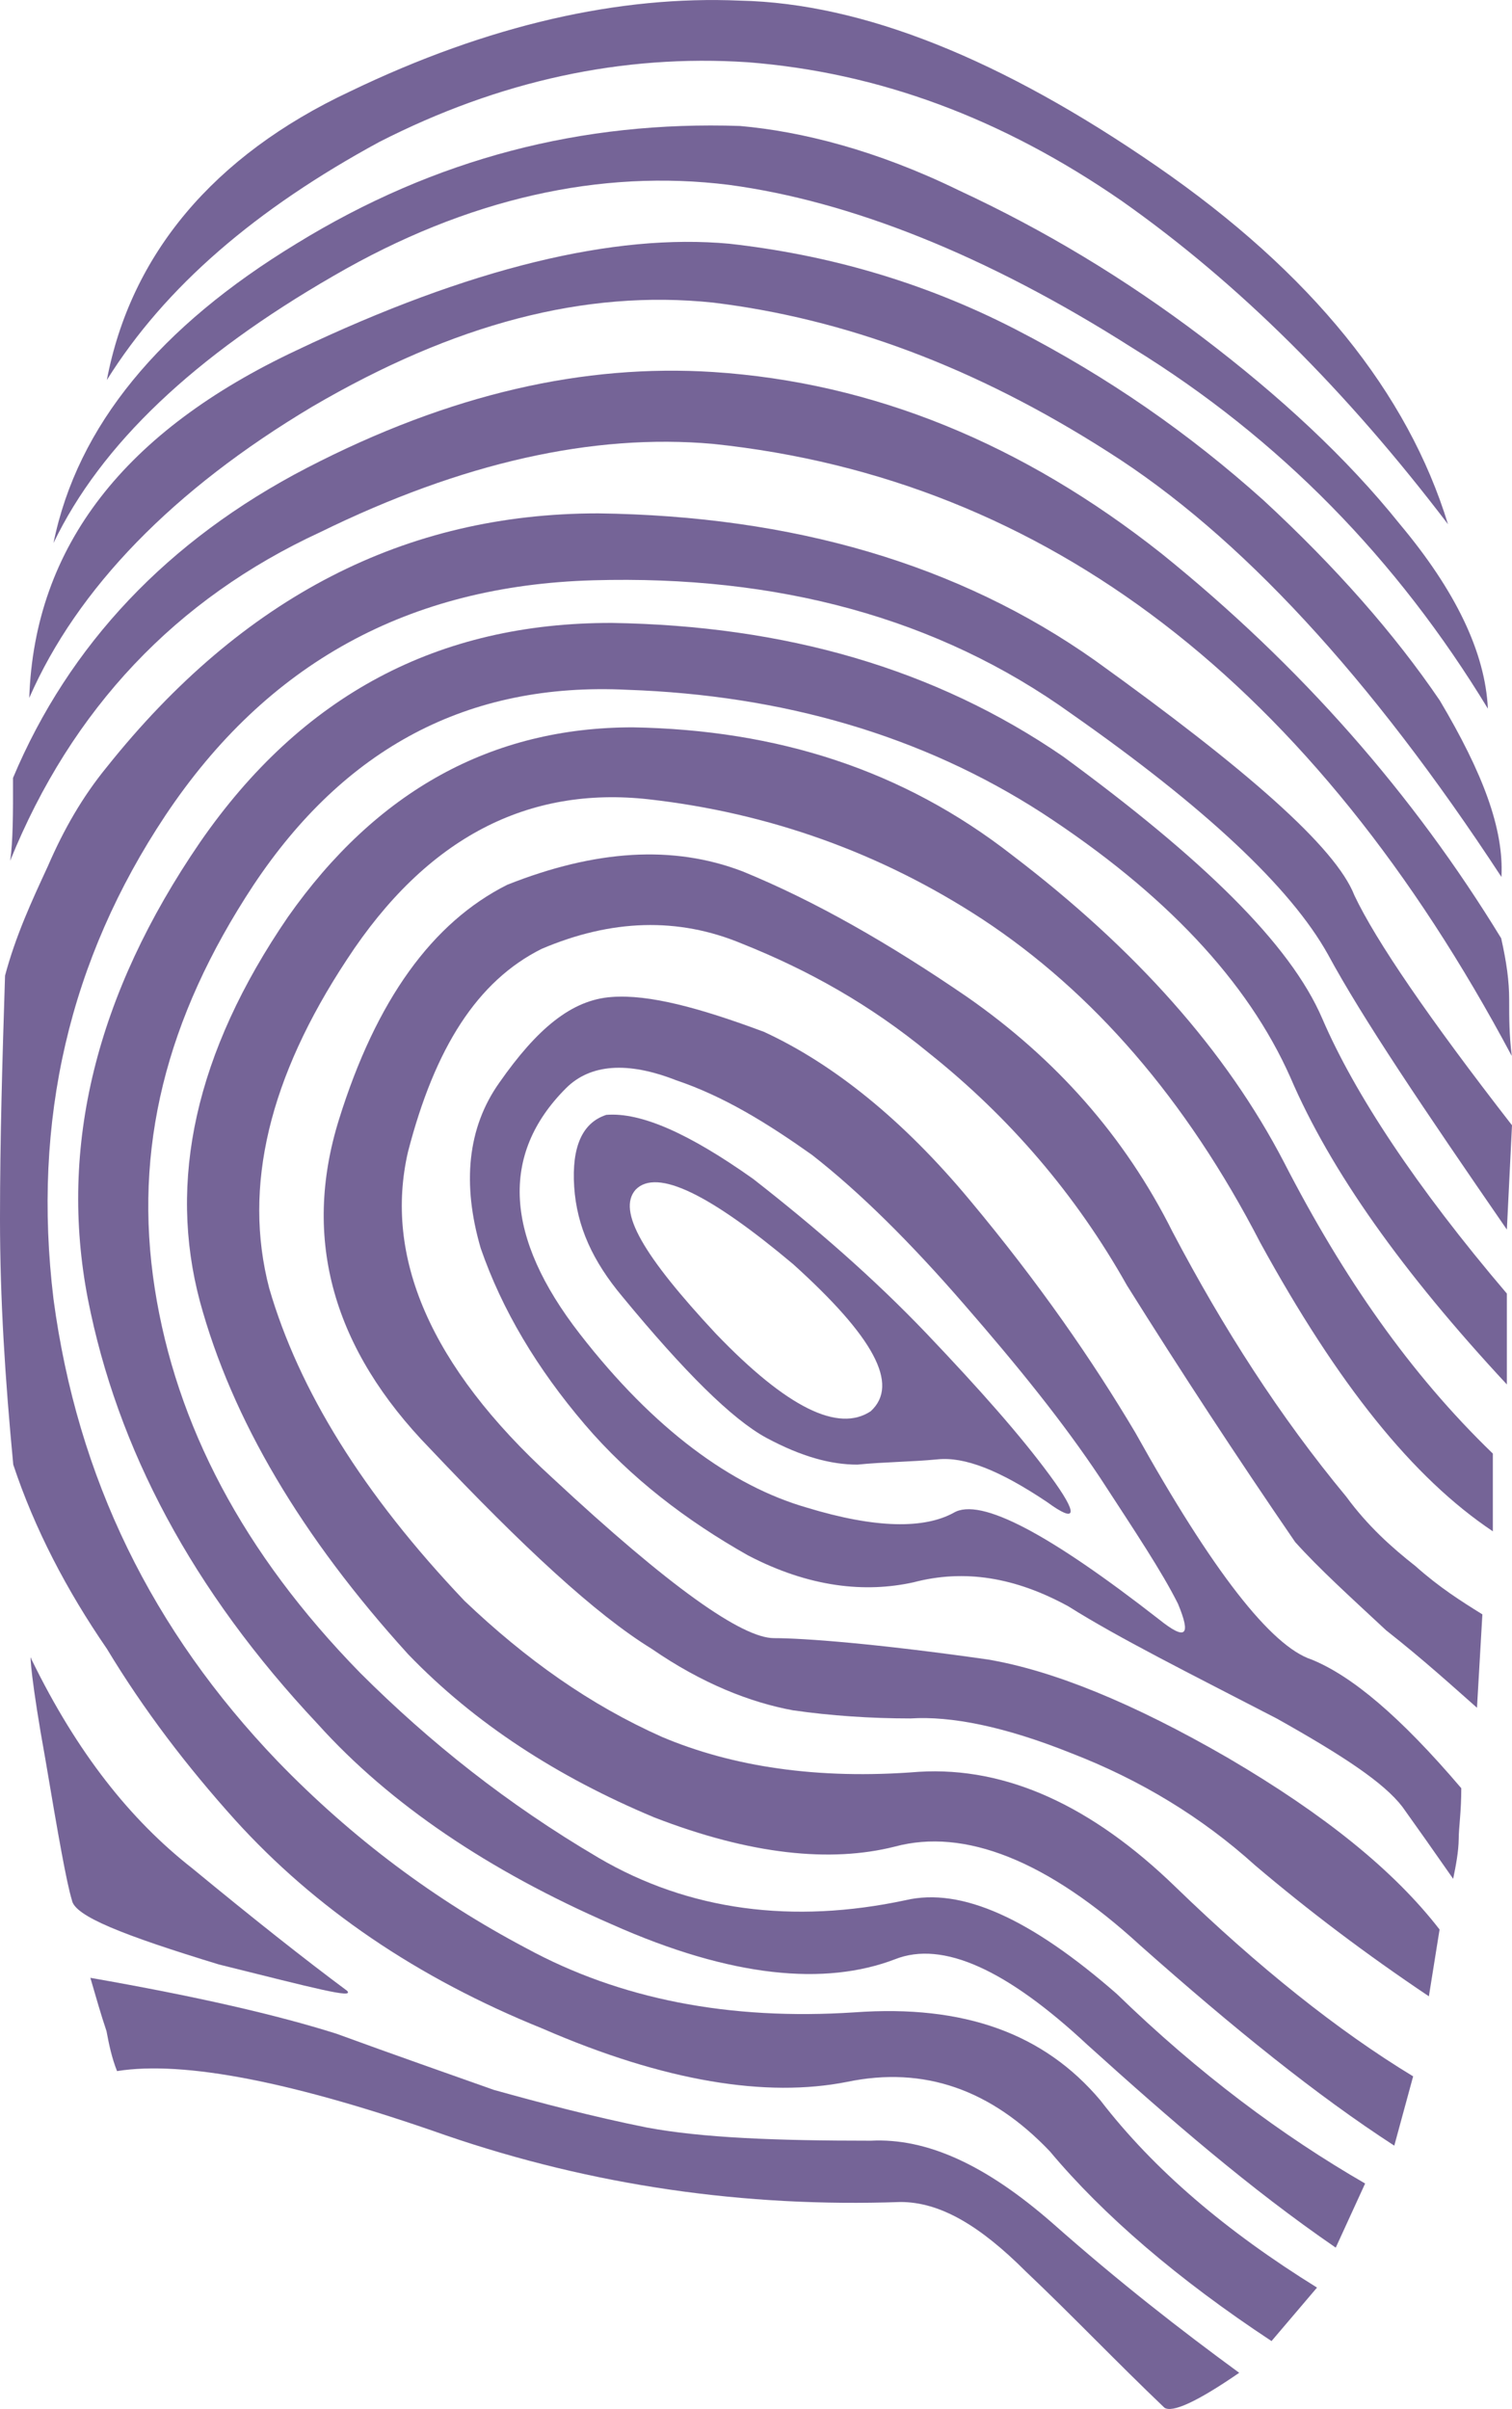 <!-- Generator: Adobe Illustrator 19.2.1, SVG Export Plug-In  -->
<svg version="1.1"
	 xmlns="http://www.w3.org/2000/svg" xmlns:xlink="http://www.w3.org/1999/xlink" xmlns:a="http://ns.adobe.com/AdobeSVGViewerExtensions/3.0/"
	 x="0px" y="0px" width="35.927px" height="57.237px" viewBox="0 0 35.927 57.237"
	 style="enable-background:new 0 0 35.927 57.237;" xml:space="preserve">
<style type="text/css">
	.st0{fill:#756497;}
</style>
<defs>
</defs>
<g>
	<path class="st0" d="M8.246,47.301c-1.017-0.756-2.22-1.708-3.684-2.914c-1.461-1.145-2.729-2.735-3.813-4.958
		c-0.061-0.254,0.003,0.576,0.325,2.349c0.311,1.844,0.501,2.925,0.634,3.369c0.061,0.379,1.202,0.83,3.49,1.529
		C7.483,47.244,8.435,47.498,8.246,47.301z"/>
	<path class="st0" d="M9.012,3.373c2.854-1.457,5.775-2.091,8.757-1.894c3.108,0.244,6.036,1.325,8.889,3.298
		c2.789,1.965,5.331,4.504,7.748,7.679c-0.953-3.111-3.236-5.968-6.923-8.509c-3.681-2.539-6.981-3.87-9.9-3.932
		c-2.857-0.125-5.974,0.57-9.268,2.159C5.073,3.695,3.104,6.05,2.539,9.029C3.928,6.806,6.086,4.962,9.012,3.373z"/>
	<path class="st0" d="M20.689,50.864c-2.223,0-4.006-0.065-5.334-0.316c-1.264-0.254-2.477-0.573-3.62-0.891
		c-1.078-0.383-2.352-0.827-3.741-1.335c-1.404-0.444-3.308-0.884-5.847-1.328c0.129,0.444,0.254,0.884,0.383,1.264
		c0.061,0.322,0.125,0.637,0.251,0.952c1.589-0.253,4.192,0.254,7.808,1.525c3.497,1.2,7.113,1.715,10.797,1.586
		c0.953-0.006,1.904,0.567,2.986,1.648c1.078,1.02,2.159,2.155,3.297,3.24c0.19,0.122,0.766-0.135,1.776-0.83
		c-1.389-1.017-2.854-2.155-4.439-3.558C23.421,51.436,22.022,50.796,20.689,50.864z"/>
	<path class="st0" d="M7.93,6.552c3.173-1.843,6.345-2.541,9.395-2.159c2.856,0.383,6.097,1.654,9.583,3.874
		c3.498,2.155,6.287,5.019,8.446,8.571c-0.064-1.332-0.759-2.793-2.094-4.386c-1.268-1.582-2.857-3.046-4.697-4.443
		c-1.844-1.396-3.749-2.542-5.782-3.487c-1.959-0.956-3.738-1.4-5.199-1.529C13.837,2.868,10.349,3.756,7.042,5.79
		c-3.236,1.969-5.202,4.317-5.771,7.113C2.402,10.548,4.626,8.457,7.93,6.552z"/>
	<path class="st0" d="M7.608,12.645c3.365-1.65,6.477-2.352,9.334-2.098c7.934,0.83,14.281,5.717,18.979,14.543
		c-0.061-0.512-0.061-0.888-0.061-1.329c0-0.454-0.062-0.894-0.19-1.467c-2.094-3.43-4.761-6.47-8.066-9.137
		c-3.301-2.613-6.856-4.071-10.662-4.318c-3.05-0.193-6.226,0.505-9.655,2.281c-3.298,1.712-5.646,4.196-6.978,7.364
		c0.003,0.83,0,1.525-0.068,1.969C1.708,16.834,4.182,14.228,7.608,12.645z"/>
	<path class="st0" d="M7.419,9.663c3.365-1.969,6.472-2.792,9.526-2.473c3.108,0.379,6.215,1.518,9.394,3.552
		c3.111,1.969,6.222,5.337,9.337,10.095c0.061-1.142-0.444-2.473-1.464-4.192c-1.078-1.586-2.474-3.172-4.189-4.758
		c-1.772-1.589-3.68-2.921-5.903-4.067c-2.22-1.142-4.508-1.775-6.792-2.029C14.6,5.539,11.17,6.359,7.046,8.324
		c-4.067,1.912-6.226,4.64-6.351,8.259C1.833,13.981,4.118,11.632,7.419,9.663z"/>
	<path class="st0" d="M20.689,33.532c-0.762,0.505-1.972-0.064-3.68-1.844c-1.714-1.84-2.356-2.918-1.904-3.423
		c0.505-0.515,1.776,0.121,3.741,1.772C20.751,31.756,21.384,32.895,20.689,33.532z M22.022,31.692
		c-1.271-1.332-2.664-2.539-4.125-3.68c-1.525-1.081-2.668-1.589-3.491-1.522c-0.573,0.187-0.823,0.763-0.763,1.705
		c0.062,0.955,0.448,1.779,1.143,2.61c1.46,1.772,2.606,2.918,3.43,3.362c0.827,0.443,1.522,0.633,2.155,0.633
		c0.641-0.064,1.271-0.064,1.908-0.125c0.638-0.065,1.461,0.251,2.603,1.016c0.698,0.512,0.766,0.319,0.062-0.637
		C24.245,34.104,23.292,33.027,22.022,31.692z"/>
	<path class="st0" d="M26.024,15.696c-3.243-2.291-7.181-3.437-11.811-3.498c-4.572,0-8.443,1.973-11.679,6.032
		c-0.57,0.698-1.013,1.464-1.397,2.352c-0.383,0.828-0.763,1.648-1.017,2.599C0.057,25.147,0,27.059,0,28.961
		c0,1.904,0.121,3.802,0.315,5.839c0.505,1.522,1.268,2.985,2.224,4.375c0.884,1.464,1.901,2.793,3.046,4.067
		c1.902,2.098,4.315,3.748,7.303,4.957c2.915,1.268,5.331,1.644,7.236,1.268c1.84-0.383,3.43,0.187,4.823,1.651
		c1.274,1.522,3.05,3.046,5.266,4.507l1.081-1.271c-2.159-1.339-3.874-2.795-5.145-4.446c-1.335-1.586-3.233-2.281-5.839-2.094
		c-2.983,0.197-5.586-0.315-7.808-1.525c-2.155-1.138-4.128-2.603-5.904-4.439c-2.982-3.111-4.758-6.727-5.327-10.984
		c-0.512-4.249,0.379-8.063,2.66-11.492c2.413-3.616,5.771-5.46,10.164-5.586c4.372-0.125,8.184,0.885,11.36,3.169
		c3.175,2.223,5.209,4.127,6.097,5.717c0.823,1.524,2.284,3.684,4.253,6.541l0.122-2.478c-1.969-2.535-3.234-4.382-3.745-5.463
		C31.738,20.135,29.64,18.295,26.024,15.696z"/>
	<path class="st0" d="M25.262,17.976c-3.047-2.094-6.608-3.11-10.726-3.175c-4.131-0.007-7.368,1.719-9.781,5.209
		c-2.477,3.616-3.365,7.243-2.667,10.855c0.698,3.555,2.477,6.923,5.463,10.1c1.712,1.901,4.064,3.487,6.985,4.758
		c2.857,1.274,5.08,1.461,6.73,0.83c1.136-0.451,2.661,0.251,4.569,2.03c1.962,1.772,3.87,3.426,5.904,4.822l0.698-1.524
		c-1.966-1.136-3.939-2.6-5.904-4.508c-2.034-1.776-3.684-2.538-5.019-2.223c-2.67,0.569-5.145,0.254-7.3-1.013
		c-2.159-1.271-4-2.736-5.653-4.386c-2.789-2.85-4.379-5.9-4.884-9.137c-0.512-3.301,0.251-6.409,2.349-9.588
		c2.155-3.236,5.077-4.826,8.886-4.636c3.684,0.129,6.985,1.081,9.842,2.922c2.921,1.904,4.891,3.999,5.907,6.287
		c0.952,2.219,2.664,4.629,5.144,7.296v-2.159c-2.162-2.539-3.622-4.759-4.385-6.531C30.657,22.422,28.559,20.393,25.262,17.976z"/>
	<path class="st0" d="M27.543,38.48c-2.603-2.03-4.25-2.914-4.884-2.535c-0.695,0.38-1.837,0.38-3.494-0.125
		c-1.772-0.512-3.62-1.844-5.392-4.131c-1.772-2.284-1.905-4.253-0.322-5.835c0.576-0.573,1.46-0.638,2.606-0.19
		c1.138,0.383,2.159,1.013,3.236,1.776c1.142,0.891,2.352,2.094,3.62,3.558c1.268,1.458,2.349,2.793,3.234,4.125
		c0.827,1.271,1.46,2.217,1.843,2.983C28.305,38.863,28.183,38.992,27.543,38.48z M31.166,39.432
		c-0.96-0.315-2.349-2.091-4.189-5.392c-1.017-1.712-2.288-3.555-3.939-5.531c-1.582-1.901-3.236-3.23-4.886-3.992
		c-1.529-0.57-2.729-0.895-3.616-0.828c-0.956,0.065-1.779,0.759-2.67,2.034c-0.763,1.074-0.888,2.413-0.444,3.935
		c0.505,1.461,1.335,2.854,2.474,4.189c1.084,1.271,2.417,2.284,3.874,3.108c1.464,0.766,2.793,0.895,3.938,0.641
		c1.207-0.316,2.414-0.122,3.68,0.573c1.207,0.759,2.86,1.582,4.955,2.667c1.587,0.891,2.539,1.522,2.979,2.094
		c0.318,0.444,0.763,1.074,1.207,1.712c0.064-0.315,0.128-0.64,0.132-0.953c0-0.258,0.061-0.637,0.061-1.2
		C33.26,40.771,32.114,39.818,31.166,39.432z"/>
	<path class="st0" d="M31.989,35.562c-1.582-1.908-2.921-3.999-4.125-6.287c-1.142-2.288-2.793-4.131-4.887-5.589
		c-1.844-1.264-3.616-2.28-5.334-2.982c-1.654-0.633-3.495-0.512-5.589,0.318c-1.776,0.892-3.115,2.732-4.002,5.586
		c-0.888,2.857-0.122,5.463,2.162,7.808c2.217,2.345,3.935,3.938,5.267,4.758c1.202,0.83,2.351,1.278,3.362,1.464
		c0.891,0.128,1.846,0.193,2.795,0.193c0.953-0.061,2.224,0.187,3.81,0.823c1.65,0.638,3.108,1.522,4.379,2.671
		c1.271,1.078,2.61,2.091,4.125,3.108l0.254-1.587c-1.082-1.399-2.729-2.728-5.016-4.07c-2.287-1.325-4.189-2.087-5.714-2.345
		c-2.663-0.38-4.385-0.508-5.083-0.508c-0.759,0-2.474-1.207-5.266-3.806c-2.922-2.667-4.003-5.27-3.433-7.747
		c0.64-2.478,1.65-4.064,3.179-4.826c1.65-0.701,3.233-0.759,4.758-0.122c1.589,0.634,3.05,1.454,4.443,2.6
		c1.911,1.524,3.491,3.362,4.704,5.52c1.271,2.03,2.603,4.066,3.996,6.097c0.576,0.64,1.274,1.271,2.162,2.098
		c0.884,0.695,1.586,1.335,2.159,1.84l0.128-2.219c-0.508-0.316-1.019-0.638-1.589-1.146C33.066,36.765,32.501,36.26,31.989,35.562z
		"/>
	<path class="st0" d="M24.055,20.322c-2.606-2.034-5.588-2.979-9.018-3.04c-3.365,0-6.097,1.522-8.194,4.504
		c-2.217,3.237-2.854,6.287-2.092,9.14c0.759,2.793,2.414,5.592,4.948,8.381c1.589,1.651,3.562,2.919,5.843,3.874
		c2.288,0.888,4.192,1.081,5.721,0.695c1.647-0.444,3.616,0.318,5.835,2.352c2.224,1.972,4.189,3.559,6.032,4.754l0.448-1.647
		c-1.779-1.078-3.684-2.599-5.65-4.504c-1.969-1.909-4.002-2.86-6.097-2.732c-2.413,0.193-4.443-0.128-6.097-0.827
		c-1.715-0.763-3.237-1.844-4.698-3.236c-2.416-2.542-3.938-5.013-4.639-7.426c-0.631-2.416,0.003-5.016,1.844-7.808
		c1.904-2.918,4.317-4.128,7.174-3.81c2.854,0.322,5.518,1.271,7.931,2.851c2.606,1.718,4.829,4.253,6.601,7.686
		c1.844,3.362,3.623,5.585,5.525,6.856v-1.847c-1.969-1.901-3.555-4.185-4.958-6.913C29.132,24.961,26.973,22.545,24.055,20.322z"/>
</g>
</svg>